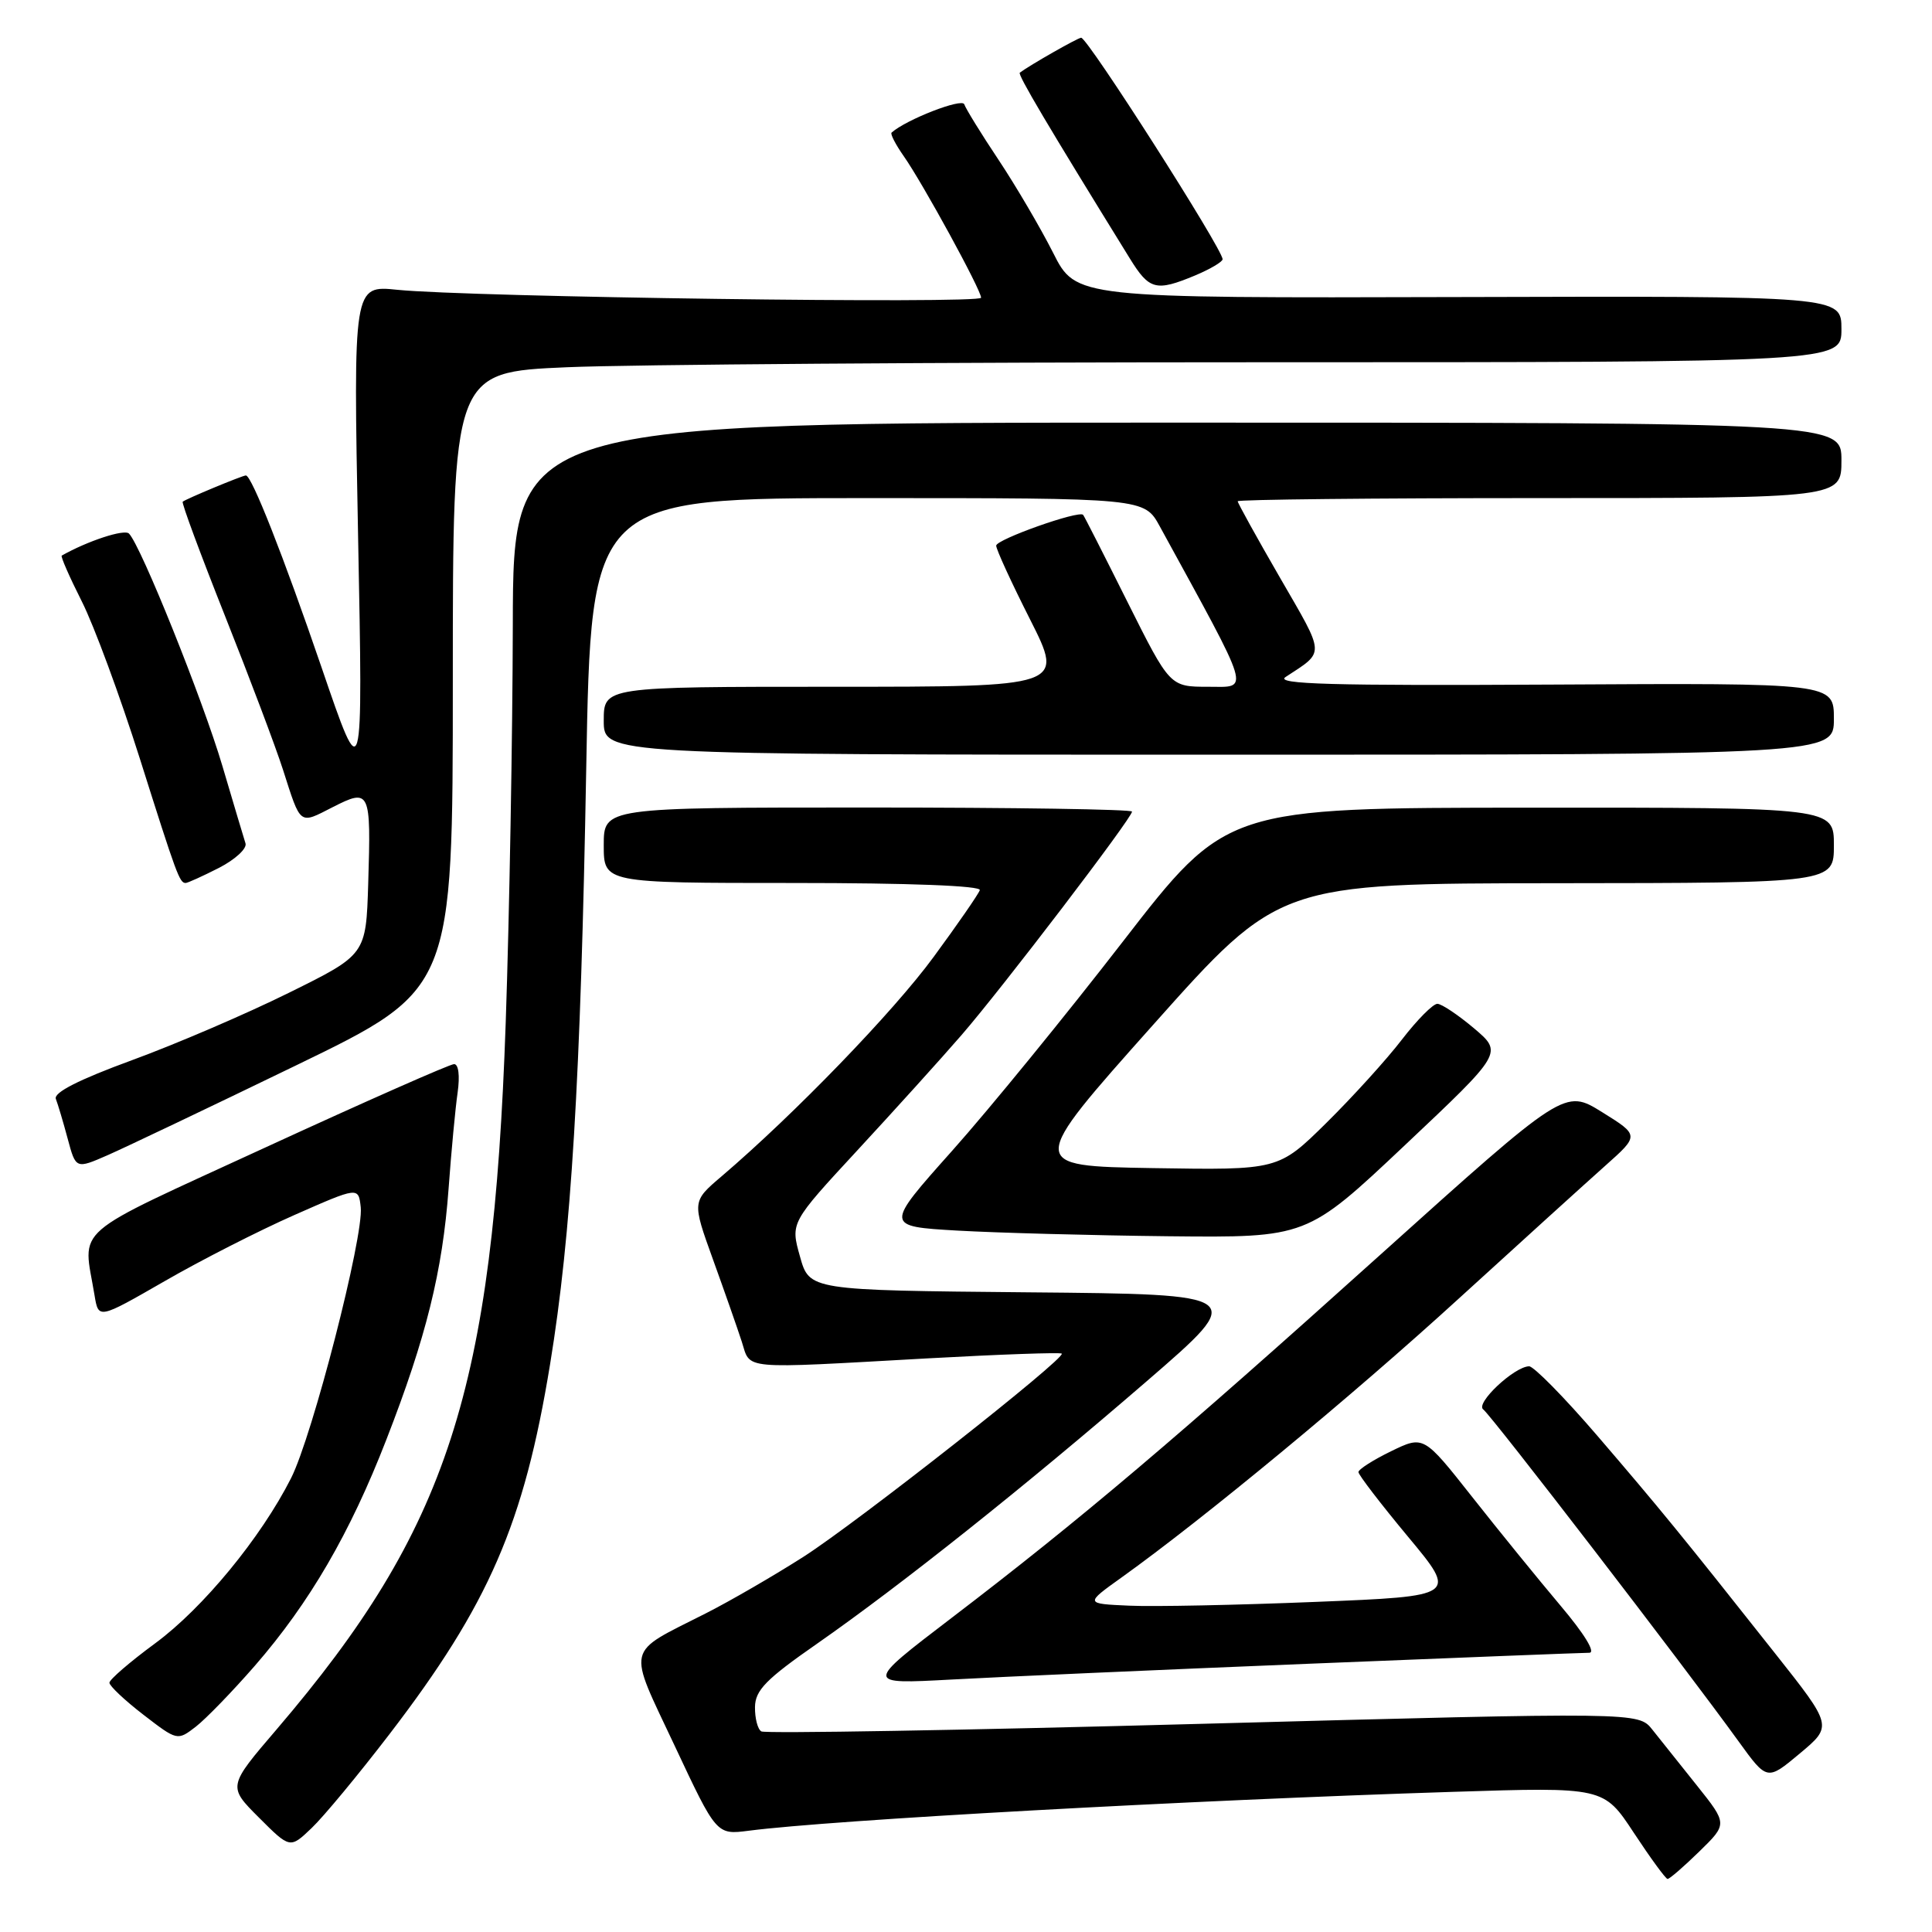 <?xml version="1.0" encoding="UTF-8" standalone="no"?>
<!DOCTYPE svg PUBLIC "-//W3C//DTD SVG 1.1//EN" "http://www.w3.org/Graphics/SVG/1.1/DTD/svg11.dtd" >
<svg xmlns="http://www.w3.org/2000/svg" xmlns:xlink="http://www.w3.org/1999/xlink" version="1.1" viewBox="0 0 256 256">
 <g >
 <path fill="currentColor"
d=" M 225.16 245.34 C 228.91 241.68 228.91 241.68 224.85 236.59 C 222.61 233.79 219.95 230.46 218.94 229.18 C 217.10 226.86 217.10 226.86 159.43 228.41 C 127.71 229.27 101.36 229.72 100.88 229.42 C 100.39 229.13 100.02 227.67 100.04 226.19 C 100.07 223.97 101.50 222.50 108.29 217.78 C 119.37 210.05 135.89 196.90 151.97 183.00 C 165.27 171.50 165.27 171.50 136.26 171.24 C 107.25 170.97 107.25 170.97 106.00 166.49 C 104.74 162.01 104.74 162.01 113.62 152.41 C 118.50 147.13 124.71 140.27 127.40 137.16 C 132.84 130.88 150.00 108.39 150.00 107.54 C 150.00 107.24 134.25 107.00 115.00 107.00 C 80.00 107.00 80.00 107.00 80.00 112.00 C 80.00 117.00 80.00 117.00 105.08 117.00 C 120.56 117.00 130.04 117.37 129.83 117.95 C 129.65 118.48 126.90 122.46 123.71 126.80 C 118.42 134.03 105.25 147.65 95.60 155.88 C 91.70 159.20 91.70 159.20 94.46 166.85 C 95.98 171.06 97.70 175.96 98.28 177.75 C 99.51 181.55 97.77 181.39 122.93 179.99 C 132.52 179.46 140.51 179.18 140.69 179.36 C 141.28 179.94 113.71 201.63 106.50 206.26 C 102.65 208.72 96.80 212.12 93.50 213.79 C 82.76 219.24 83.08 217.88 89.41 231.35 C 94.94 243.13 94.94 243.13 99.22 242.58 C 110.12 241.16 157.59 238.54 192.50 237.43 C 212.50 236.79 212.50 236.79 216.50 242.87 C 218.70 246.21 220.71 248.96 220.96 248.97 C 221.21 248.99 223.10 247.35 225.16 245.34 Z  M 51.58 229.82 C 64.78 212.61 69.43 201.92 72.89 180.76 C 75.70 163.61 76.94 143.18 77.68 101.75 C 78.32 66.00 78.32 66.00 114.98 66.00 C 151.63 66.00 151.63 66.00 153.68 69.75 C 166.03 92.32 165.63 91.00 160.09 91.00 C 155.02 91.00 155.02 91.00 149.39 79.75 C 146.30 73.56 143.66 68.37 143.52 68.22 C 142.96 67.59 132.00 71.48 132.00 72.30 C 132.00 72.80 134.02 77.20 136.50 82.10 C 140.99 91.00 140.99 91.00 110.50 91.00 C 80.00 91.00 80.00 91.00 80.00 95.50 C 80.00 100.00 80.00 100.00 161.50 100.00 C 243.00 100.00 243.00 100.00 243.00 95.25 C 243.00 90.50 243.00 90.50 205.75 90.71 C 176.39 90.87 168.89 90.66 170.34 89.71 C 175.61 86.25 175.65 87.01 169.63 76.59 C 166.53 71.23 164.00 66.65 164.00 66.42 C 164.00 66.19 182.00 66.00 204.00 66.00 C 244.00 66.00 244.00 66.00 244.00 61.00 C 244.00 56.00 244.00 56.00 156.00 56.00 C 68.00 56.00 68.00 56.00 67.95 82.75 C 67.92 97.46 67.50 121.20 67.01 135.50 C 65.33 184.21 59.39 202.54 36.69 229.11 C 30.18 236.71 30.18 236.71 34.31 240.84 C 38.43 244.96 38.43 244.96 41.29 242.23 C 42.87 240.73 47.49 235.15 51.58 229.82 Z  M 235.23 219.11 C 222.71 203.28 219.96 199.92 211.66 190.25 C 207.29 185.16 203.21 181.02 202.61 181.04 C 200.61 181.10 195.44 185.98 196.54 186.76 C 197.57 187.49 223.11 220.69 230.37 230.74 C 234.15 235.97 234.15 235.97 238.49 232.34 C 242.83 228.71 242.83 228.71 235.23 219.11 Z  M 33.78 220.71 C 41.01 212.39 46.38 203.17 51.19 190.77 C 56.47 177.21 58.64 168.43 59.44 157.50 C 59.80 152.55 60.34 146.81 60.64 144.75 C 60.95 142.54 60.76 141.00 60.17 141.00 C 59.62 141.00 48.44 145.94 35.33 151.97 C 8.89 164.15 11.00 162.33 12.53 171.65 C 13.05 174.80 13.05 174.80 21.78 169.78 C 26.57 167.01 34.33 163.06 39.00 161.00 C 47.50 157.25 47.50 157.25 47.80 159.97 C 48.22 163.78 41.41 190.26 38.56 195.88 C 34.56 203.77 26.90 213.08 20.56 217.75 C 17.23 220.20 14.50 222.55 14.50 222.97 C 14.50 223.39 16.52 225.30 19.00 227.21 C 23.49 230.67 23.51 230.67 25.94 228.80 C 27.28 227.76 30.81 224.12 33.78 220.71 Z  M 173.31 220.46 C 193.01 219.66 209.78 219.00 210.59 219.00 C 211.47 219.00 209.94 216.50 206.77 212.75 C 203.87 209.31 198.60 202.83 195.07 198.35 C 188.64 190.20 188.64 190.20 184.32 192.30 C 181.95 193.45 180.00 194.70 180.00 195.06 C 180.00 195.42 182.95 199.27 186.56 203.61 C 193.13 211.50 193.13 211.50 174.31 212.26 C 163.97 212.68 152.86 212.91 149.63 212.76 C 143.75 212.50 143.75 212.50 148.63 209.01 C 159.46 201.26 179.18 184.96 193.25 172.11 C 201.46 164.62 210.21 156.69 212.70 154.47 C 217.23 150.44 217.23 150.44 212.28 147.36 C 207.33 144.29 207.33 144.29 182.91 166.25 C 155.92 190.54 143.18 201.34 126.04 214.42 C 114.58 223.17 114.58 223.17 126.04 222.55 C 132.34 222.20 153.62 221.26 173.31 220.46 Z  M 186.15 151.75 C 199.14 139.50 199.14 139.50 195.32 136.26 C 193.22 134.49 191.03 133.02 190.46 133.01 C 189.88 133.01 187.77 135.14 185.76 137.75 C 183.76 140.36 179.26 145.32 175.76 148.78 C 169.40 155.05 169.40 155.05 152.76 154.78 C 136.12 154.50 136.12 154.50 152.81 135.78 C 169.50 117.06 169.50 117.06 206.25 117.03 C 243.00 117.00 243.00 117.00 243.00 112.00 C 243.00 107.00 243.00 107.00 202.75 107.02 C 162.50 107.04 162.50 107.04 148.78 124.77 C 141.24 134.52 131.06 147.00 126.15 152.50 C 117.23 162.50 117.23 162.50 126.86 163.06 C 132.16 163.36 144.75 163.70 154.83 163.81 C 173.16 164.00 173.16 164.00 186.15 151.75 Z  M 39.25 141.16 C 60.00 131.11 60.00 131.11 60.00 90.21 C 60.00 49.31 60.00 49.31 75.16 48.66 C 83.50 48.30 124.90 48.00 167.16 48.00 C 244.00 48.00 244.00 48.00 244.00 43.61 C 244.00 39.22 244.00 39.22 193.29 39.36 C 142.57 39.50 142.57 39.50 139.54 33.49 C 137.87 30.19 134.62 24.65 132.32 21.19 C 130.01 17.73 127.97 14.41 127.77 13.82 C 127.49 12.96 120.08 15.84 118.14 17.57 C 117.94 17.74 118.67 19.15 119.75 20.69 C 122.27 24.28 130.00 38.42 130.00 39.45 C 130.00 40.29 62.24 39.37 52.65 38.40 C 46.81 37.80 46.81 37.80 47.45 71.15 C 48.10 104.50 48.10 104.50 42.63 88.50 C 37.53 73.61 33.35 63.00 32.58 63.00 C 32.12 63.00 24.57 66.14 24.21 66.48 C 24.04 66.63 26.57 73.45 29.82 81.63 C 33.07 89.81 36.53 98.97 37.50 102.00 C 39.89 109.45 39.61 109.24 44.07 106.96 C 49.04 104.43 49.17 104.71 48.79 117.08 C 48.50 126.50 48.50 126.50 38.28 131.55 C 32.67 134.33 23.31 138.35 17.49 140.48 C 10.45 143.06 7.08 144.77 7.40 145.61 C 7.67 146.31 8.38 148.68 8.97 150.89 C 10.05 154.91 10.05 154.91 14.28 153.06 C 16.60 152.04 27.84 146.69 39.25 141.16 Z  M 29.01 115.00 C 31.17 113.89 32.75 112.43 32.53 111.75 C 32.31 111.06 30.93 106.45 29.47 101.50 C 26.87 92.71 18.67 72.29 17.09 70.70 C 16.48 70.08 11.63 71.67 8.18 73.62 C 8.01 73.72 9.20 76.44 10.83 79.67 C 12.46 82.89 15.92 92.28 18.53 100.52 C 23.42 115.99 23.79 117.00 24.60 117.00 C 24.86 117.00 26.85 116.10 29.01 115.00 Z  M 158.38 36.49 C 160.37 35.65 162.00 34.69 162.00 34.35 C 162.00 33.00 144.12 5.00 143.26 5.00 C 142.83 5.00 136.44 8.64 135.13 9.63 C 134.81 9.86 138.83 16.64 149.71 34.25 C 152.29 38.43 153.17 38.66 158.38 36.49 Z "/>
</g>
</svg>